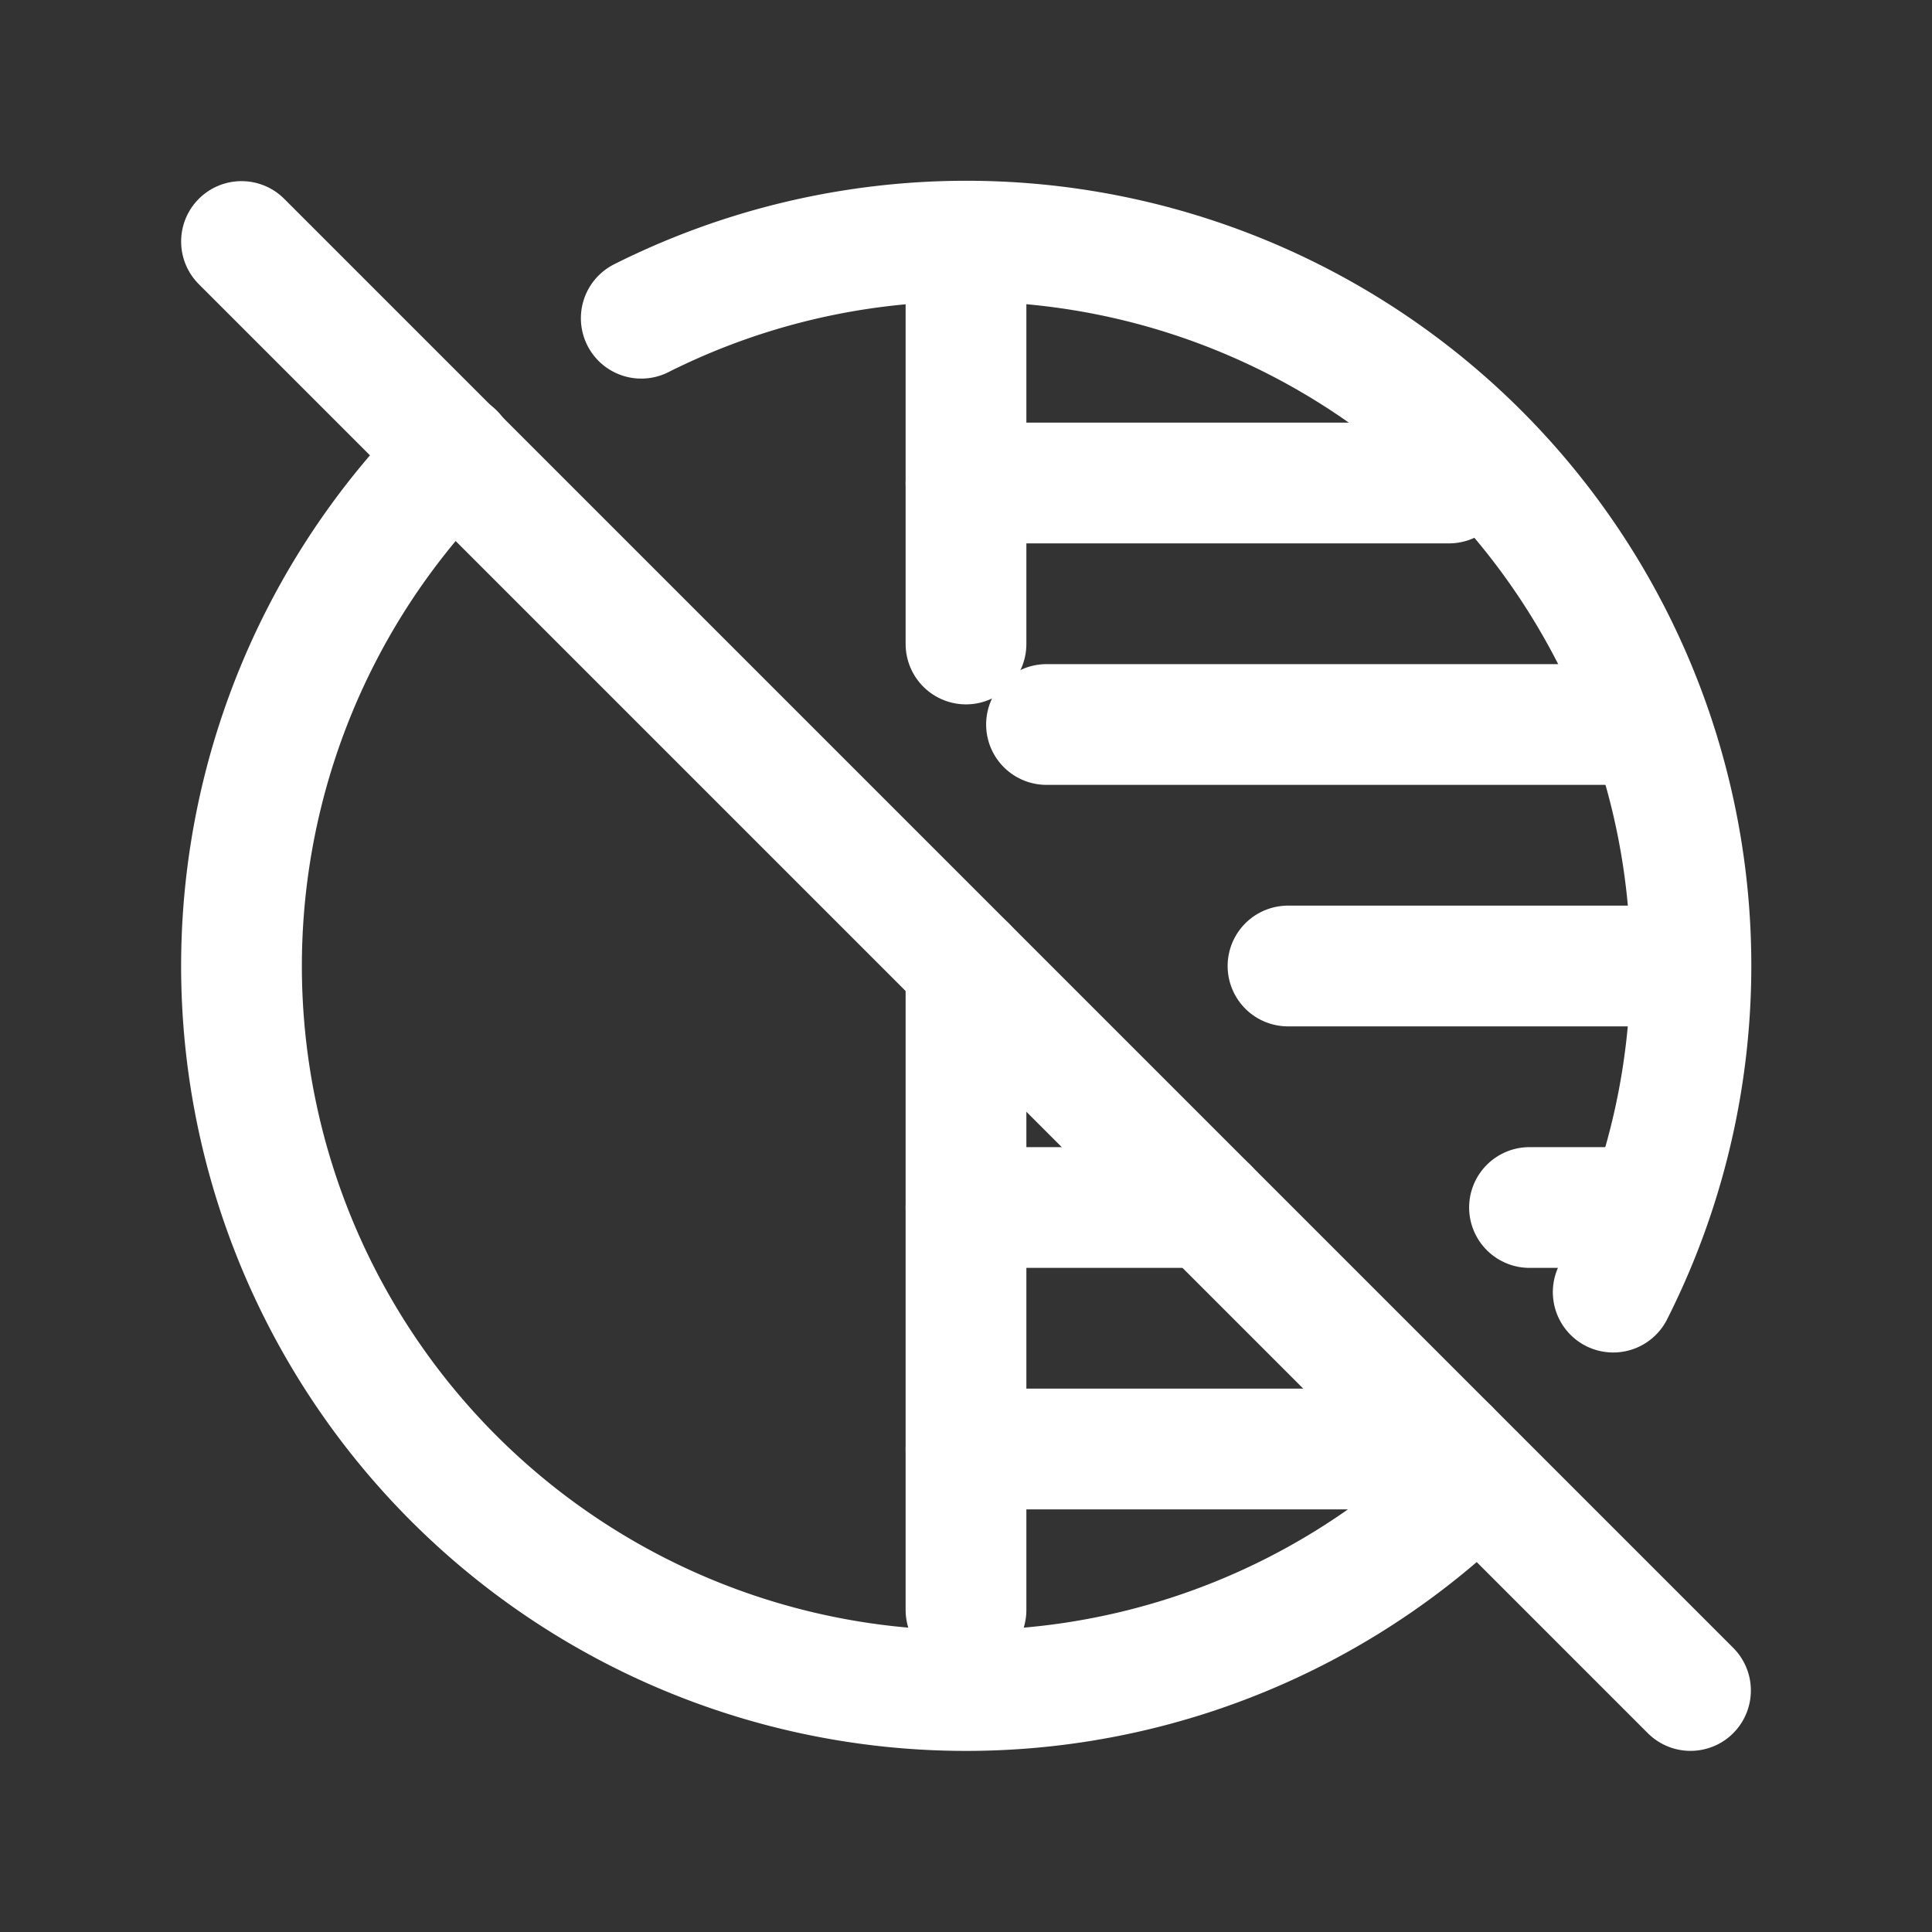 <svg xmlns="http://www.w3.org/2000/svg" class="icon icon-tabler icon-tabler-blur-off" width="24" height="24" viewBox="0 0 24 24" stroke-width="1.5" stroke="#ffffff" fill="none" stroke-linecap="round" stroke-linejoin="round"><rect x="0" y="0" width="24" height="24" fill="#333333" stroke="none"/>  <path stroke="none" d="M0 0h24v24H0z" fill="none"/>  <path d="M12 3v5m0 4v8" />  <path d="M5.641 5.631a9 9 0 1 0 12.719 12.738m1.68 -2.318a9 9 0 0 0 -12.074 -12.098" />  <path d="M16 12h5" />  <path d="M13 9h7" />  <path d="M12 6h6" />  <path d="M12 18h6" />  <path d="M12 15h3m4 0h1" />  <path d="M3 3l18 18" /></svg>